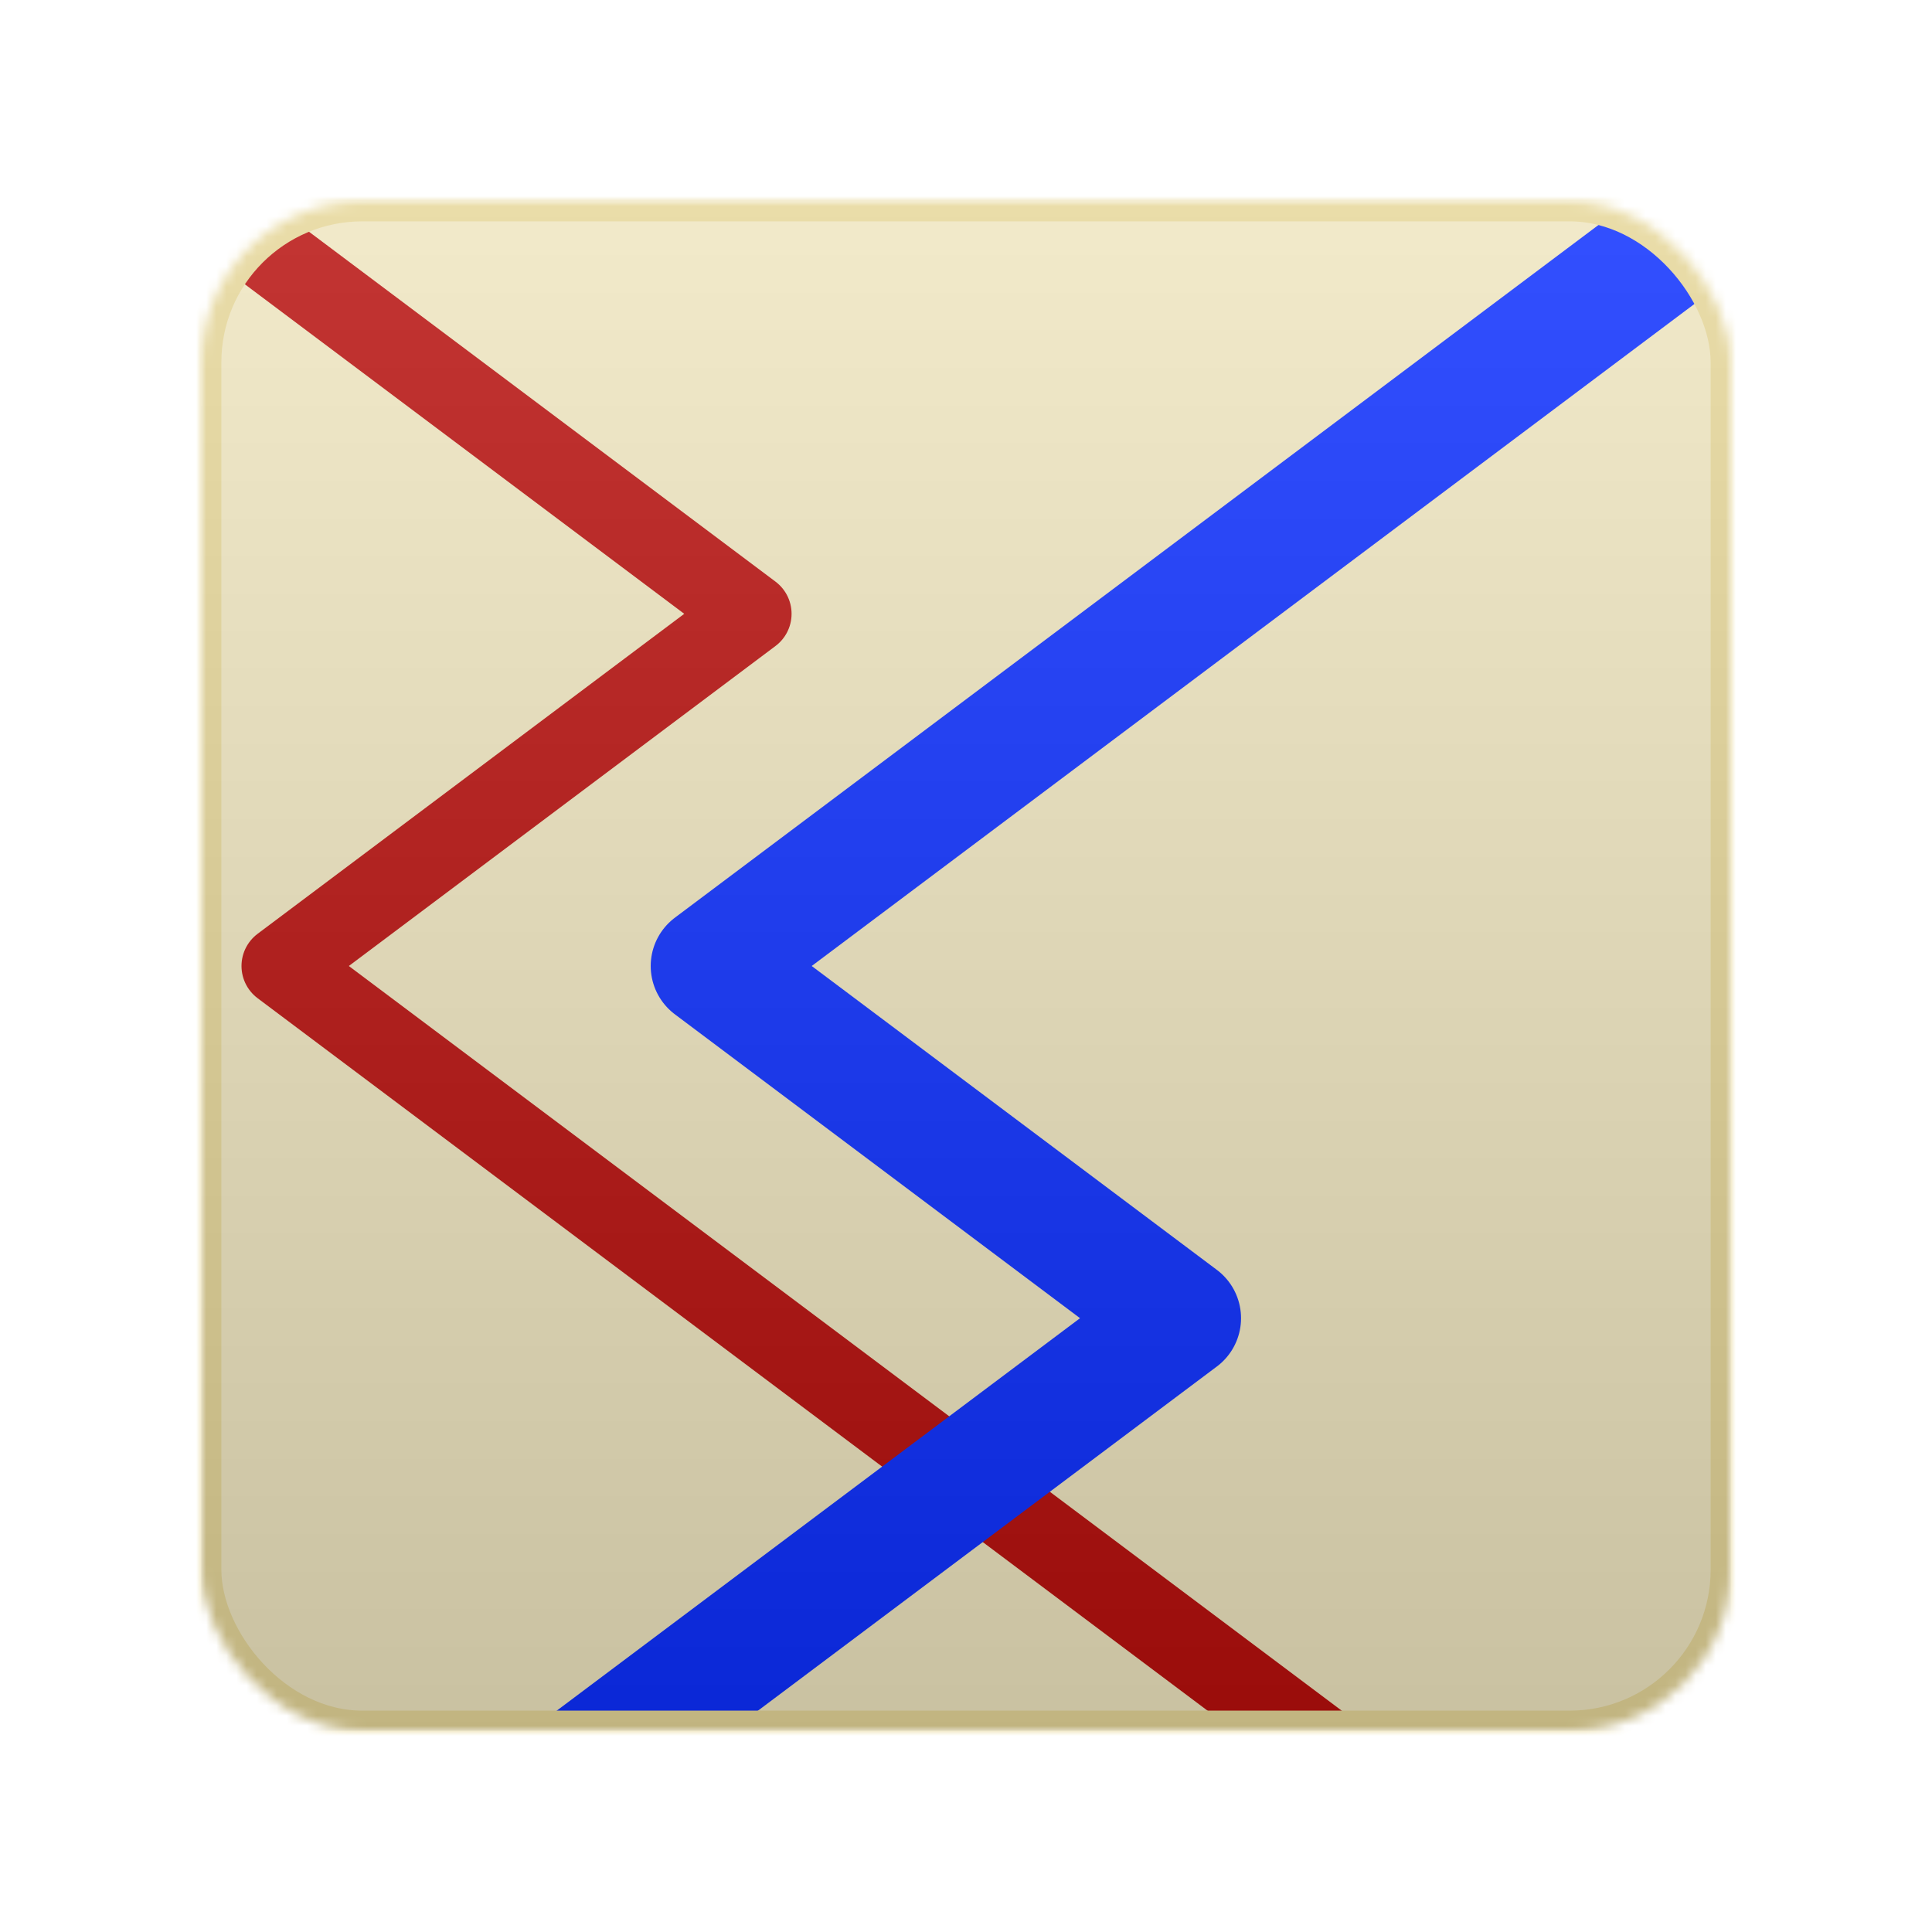 <?xml version="1.0" encoding="UTF-8"?>
<!DOCTYPE svg PUBLIC "-//W3C//DTD SVG 1.1//EN" "http://www.w3.org/Graphics/SVG/1.1/DTD/svg11.dtd">
<svg xmlns="http://www.w3.org/2000/svg" version="1.1" viewBox="0 0 192 192" preserveAspectRatio="xMidYMid">
	<defs>
		<linearGradient id="overlay" x1="0%" y1="0%" x2="0%" y2="100%">
			<stop offset="0" stop-color="#FFF" stop-opacity="0.2"/>
			<stop offset="1" stop-color="#333" stop-opacity= "0.2"/>
		</linearGradient>
		<mask id="mask" width="192" height="192">
			<rect x="20" y="20" rx="16" ry="16" width="152" height="152" fill="#FFF" />
		</mask>
		<filter id="drop-shadow" color-interpolation-filters="sRGB" x="-50%" y="-50%" height="200%" width="200%">
			<feOffset id="offset" in="SourceAlpha" dx="0" dy="4" result="SA-offset"/>
			<feGaussianBlur id="blur" in="SA-offset" stdDeviation="4" result="SA-o-blur"/>
			<feComponentTransfer in="SA-o-blur" result="SA-o-b-contIN">
				<feFuncA id="contour" type="table" tableValues="0 1"/>
			</feComponentTransfer>
			<feComposite operator="in" in="SA-o-blur" in2="SA-o-b-contIN" result="SA-o-b-cont"/>
			<feComponentTransfer in="SA-o-b-cont" result="SA-o-b-c-sprd">
				<feFuncA id="spread-ctrl" type="linear" slope="1"/>
			</feComponentTransfer>
			<feColorMatrix id="recolor" in="SA-o-b-c-sprd" type="matrix" values="0 0 0 0 0 0 0 0 0 0 0 0 0 0 0 0 0 0 .25 0" result="SA-o-b-c-s-recolor"/>
			<feTurbulence result="fNoise" type="fractalNoise" numOctaves="6" baseFrequency="1.98"/>
			<feColorMatrix in="fNoise" type="matrix" values="1 0 0 0 0 0 1 0 0 0 0 0 1 0 0 0 0 0 7 -3" result="clipNoise"/>
			<feComposite id="noisemix" operator="arithmetic" in="SA-o-b-c-s-recolor" in2="clipNoise" k1="0" k2="1" result="SA-o-b-c-s-r-mix"/>
			<feMerge>
				<feMergeNode in="SA-o-b-c-s-r-mix"/>
				<feMergeNode in="SourceGraphic"/>
			</feMerge>
		</filter>
	</defs>
	<rect width="151" height="151" fill="#FFF" x="20.5" y="20.5" rx="16" ry="16" filter="url(#drop-shadow)" />
	<g mask="url(#mask)">
		<rect width="152" height="152" fill="#EFE5BD" x="20" y="20" rx="16" ry="16" />
		<path fill="none" stroke="#B40200" stroke-width="8" stroke-linecap="square" stroke-linejoin="round" d="M20,20l8,6 46.666,35 -46.666,35 140,105" />
		<path fill="none" stroke="#0024FF" stroke-width="12" stroke-linecap="square" stroke-linejoin="round" d="M172,20l-8,6 -93.333,70 46.666,35 -93.333,70" />
		<rect width="152" height="152" fill="none" stroke="#E5D594" stroke-width="4" x="20" y="20" rx="16" ry="16" />
		<rect width="152" height="152" fill="url(#overlay)" x="20" y="20" />
	</g>
</svg>